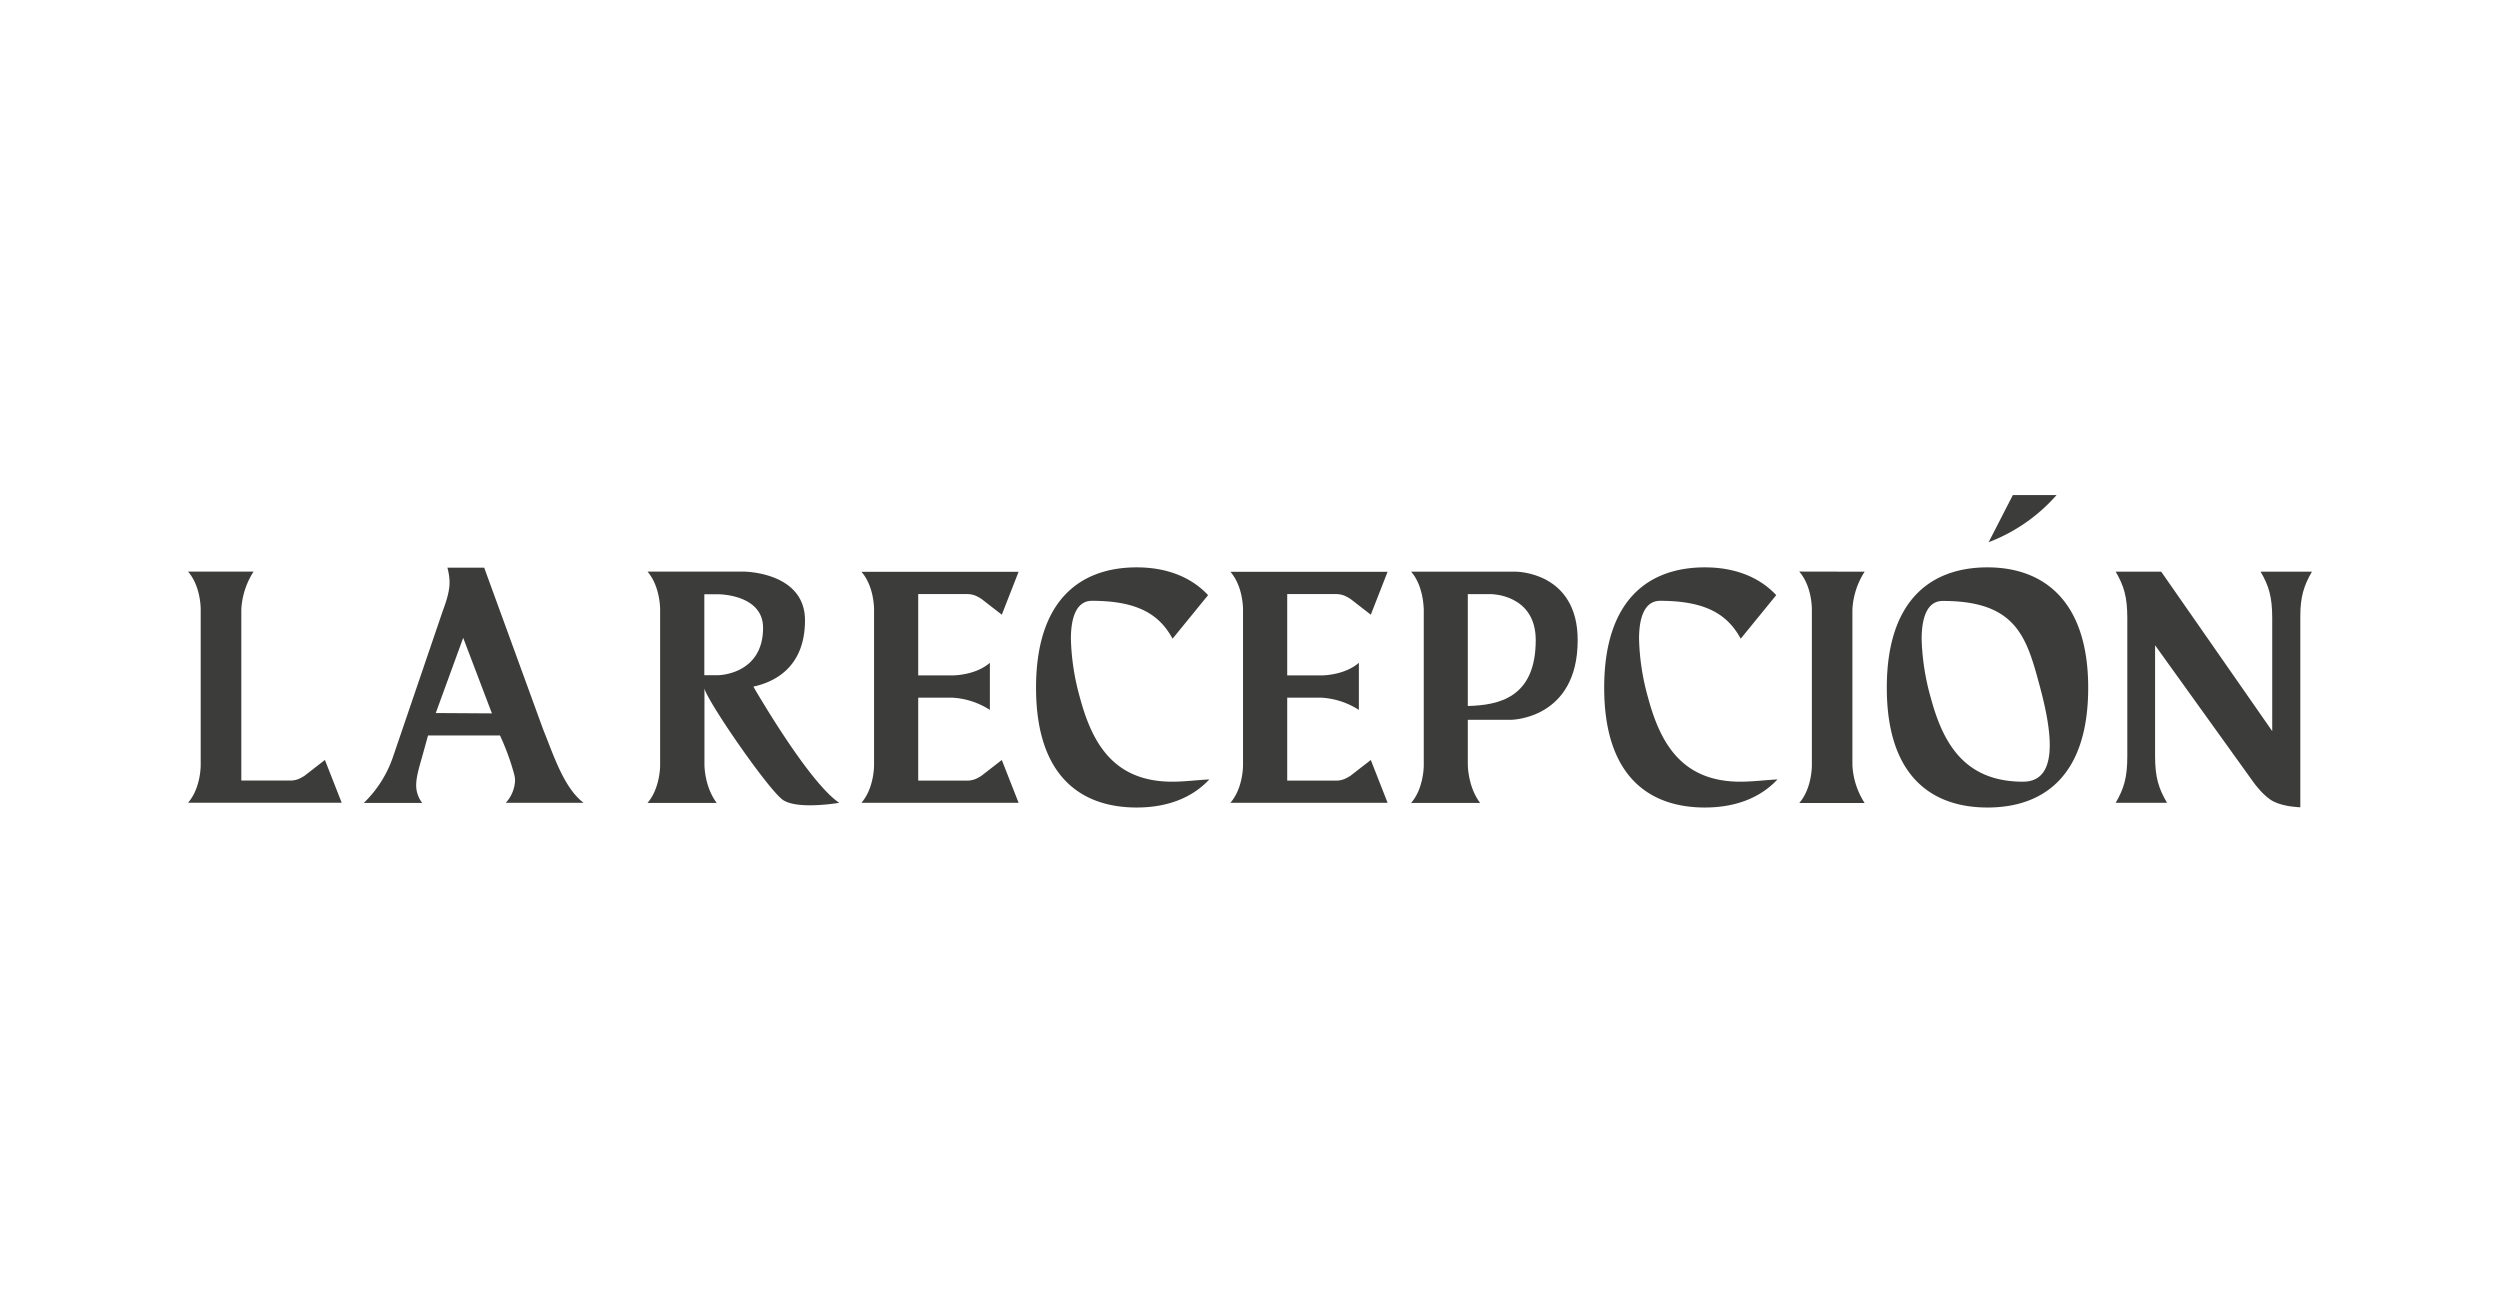 <svg id="Capa_1" data-name="Capa 1" xmlns="http://www.w3.org/2000/svg" viewBox="0 0 792 412.66"><defs><style>.cls-1{fill:#3c3c3b;}</style></defs><path class="cls-1" d="M108.25,254.3H59.58c3.8-4.37,4-10.94,4-11.86v-49.5c0-.91-.19-7.48-4-11.85H80.33a24.36,24.36,0,0,0-3.88,12v54.19H92.2a7,7,0,0,0,2.65-.61,16.69,16.69,0,0,0,1.64-.92l6.44-5Z"/><path class="cls-1" d="M184.88,254.32H160.24a11.15,11.15,0,0,0,2.93-7,7.79,7.79,0,0,0-.27-2A76.89,76.89,0,0,0,158.4,233H135.6l-1.84,6.65c-1.08,3.79-1.91,6.61-1.91,9.09a9.06,9.06,0,0,0,1.91,5.63H115.25a36.79,36.79,0,0,0,9.3-14.72l15.65-45.91c1.57-4.22,2.22-6.85,2.22-9.27a18.37,18.37,0,0,0-.69-4.64h11.66l18.71,51.33C175.37,239.19,178.64,249.62,184.88,254.32Zm-38.14-52.25-8.69,23.82,17.79.11Z"/><path class="cls-1" d="M205.13,181.08h30.36s19.53,0,19.53,15.44c0,15.13-10,19.63-16.36,21,3.89,6.65,18.41,30.88,27.2,36.81a61,61,0,0,1-9.21.79c-3.2,0-6.49-.36-8.48-1.61-4.29-2.66-23.82-30.88-25-35.38v24.24s0,6.85,3.89,12H205.13c3.78-4.4,4-10.94,4-11.86V192.94C209.11,192,208.91,185.48,205.13,181.08Zm18,32.82h4.5s14.11-.2,14.11-15c0-10.63-14.11-10.63-14.11-10.63h-4.5V213.9Z"/><path class="cls-1" d="M322.69,254.32H272.9c3.8-4.37,4-10.94,4-11.85V193c0-.92-.18-7.49-4-11.86h49.79l-5.32,13.6-6.44-5a17.17,17.17,0,0,0-1.63-.92,7.09,7.09,0,0,0-2.66-.61H290.89v25.76h10.85c.91,0,7.48-.19,11.85-4v14.93a24.36,24.36,0,0,0-12-3.88H290.89v26.28h15.75a7.21,7.21,0,0,0,2.66-.62,14.86,14.86,0,0,0,1.63-.92l6.44-5Z"/><path class="cls-1" d="M371.36,247.64c3.88,0,7.87-.52,11.76-.72-5.83,6.24-14,8.9-23,8.9-17.69,0-31.9-9.92-31.9-37.94s14.21-38.14,31.9-38.14c8.79,0,16.87,2.66,22.6,8.8l-11.25,13.8c-4-7.36-10.63-12-25.46-12h-.09c-4.65,0-6.66,4.8-6.66,12.05A75,75,0,0,0,342.12,221C345.9,235.06,352.54,247.64,371.36,247.64Z"/><path class="cls-1" d="M447.05,181.11h33.23s19.53,0,19.53,21.68c0,25.15-21.17,25.25-21.17,25.25H465v14.32s0,6.85,3.89,12H447.05c3.8-4.37,4-10.94,4-11.86V193C451,192.05,450.85,185.48,447.05,181.11Zm18,42.55c9.66-.27,21.47-2.53,21.47-20.87,0-14.52-14.1-14.57-14.1-14.57H465v35.44Z"/><path class="cls-1" d="M590.72,181.11a24.36,24.36,0,0,0-3.88,12v49.29a24.36,24.36,0,0,0,3.88,12H570c3.8-4.37,4-10.94,4-11.86V193.07c0-1-.14-7.54-4-12Z"/><path class="cls-1" d="M629.64,179.74c-17.69,0-31.9,10.13-31.9,38.14s14.21,37.94,31.9,37.94,31.9-9.92,31.9-37.94C661.54,190.28,647.33,179.74,629.64,179.74Zm11.25,67.9c-18.82,0-25.46-12.58-29.25-26.69a75,75,0,0,1-2.86-18.52c0-7.25,2-12.05,6.66-12.05h.09c23.52,0,26.58,11.76,30.78,27.4,1.62,6.06,3.05,12.76,3.05,18.27C649.36,242.71,647.27,247.64,640.89,247.64Z"/><path class="cls-1" d="M651.52,156.84A54.27,54.27,0,0,1,630,171.77l7.67-14.93Z"/><path class="cls-1" d="M684.67,181.11l35.17,50.51V195.83c0-6.85-1.12-10.33-3.68-14.72h16.26c-2.56,4.39-3.68,8-3.68,14.11v60.53s-5.11-.11-8.49-1.84c-3.17-1.64-6.16-5.83-6.16-5.83l-31.36-43.66v35.17c0,6.85,1.22,10.33,3.78,14.73H670.25c2.56-4.4,3.68-7.88,3.68-14.73V195.83c0-6.85-1.12-10.33-3.68-14.72Z"/><path class="cls-1" d="M439.59,254.32h-49.8c3.8-4.37,4-10.94,4-11.85V193c0-.92-.19-7.49-4-11.86h49.8l-5.32,13.6-6.44-5a16.69,16.69,0,0,0-1.64-.92,7.09,7.09,0,0,0-2.66-.61H407.79v25.76h10.84c.92,0,7.49-.19,11.86-4v14.93a24.4,24.4,0,0,0-12-3.88H407.79v26.28h15.74a7.21,7.21,0,0,0,2.66-.62,14.51,14.51,0,0,0,1.64-.92l6.44-5Z"/><path class="cls-1" d="M551.35,247.64c3.88,0,7.87-.52,11.76-.72-5.83,6.24-14,8.9-23,8.9-17.69,0-31.9-9.92-31.9-37.94s14.21-38.14,31.9-38.14c8.79,0,16.87,2.66,22.6,8.8l-11.25,13.8c-4-7.36-10.63-12-25.46-12h-.09c-4.65,0-6.66,4.8-6.66,12.05A75,75,0,0,0,522.1,221C525.89,235.06,532.53,247.64,551.35,247.64Z"/></svg>